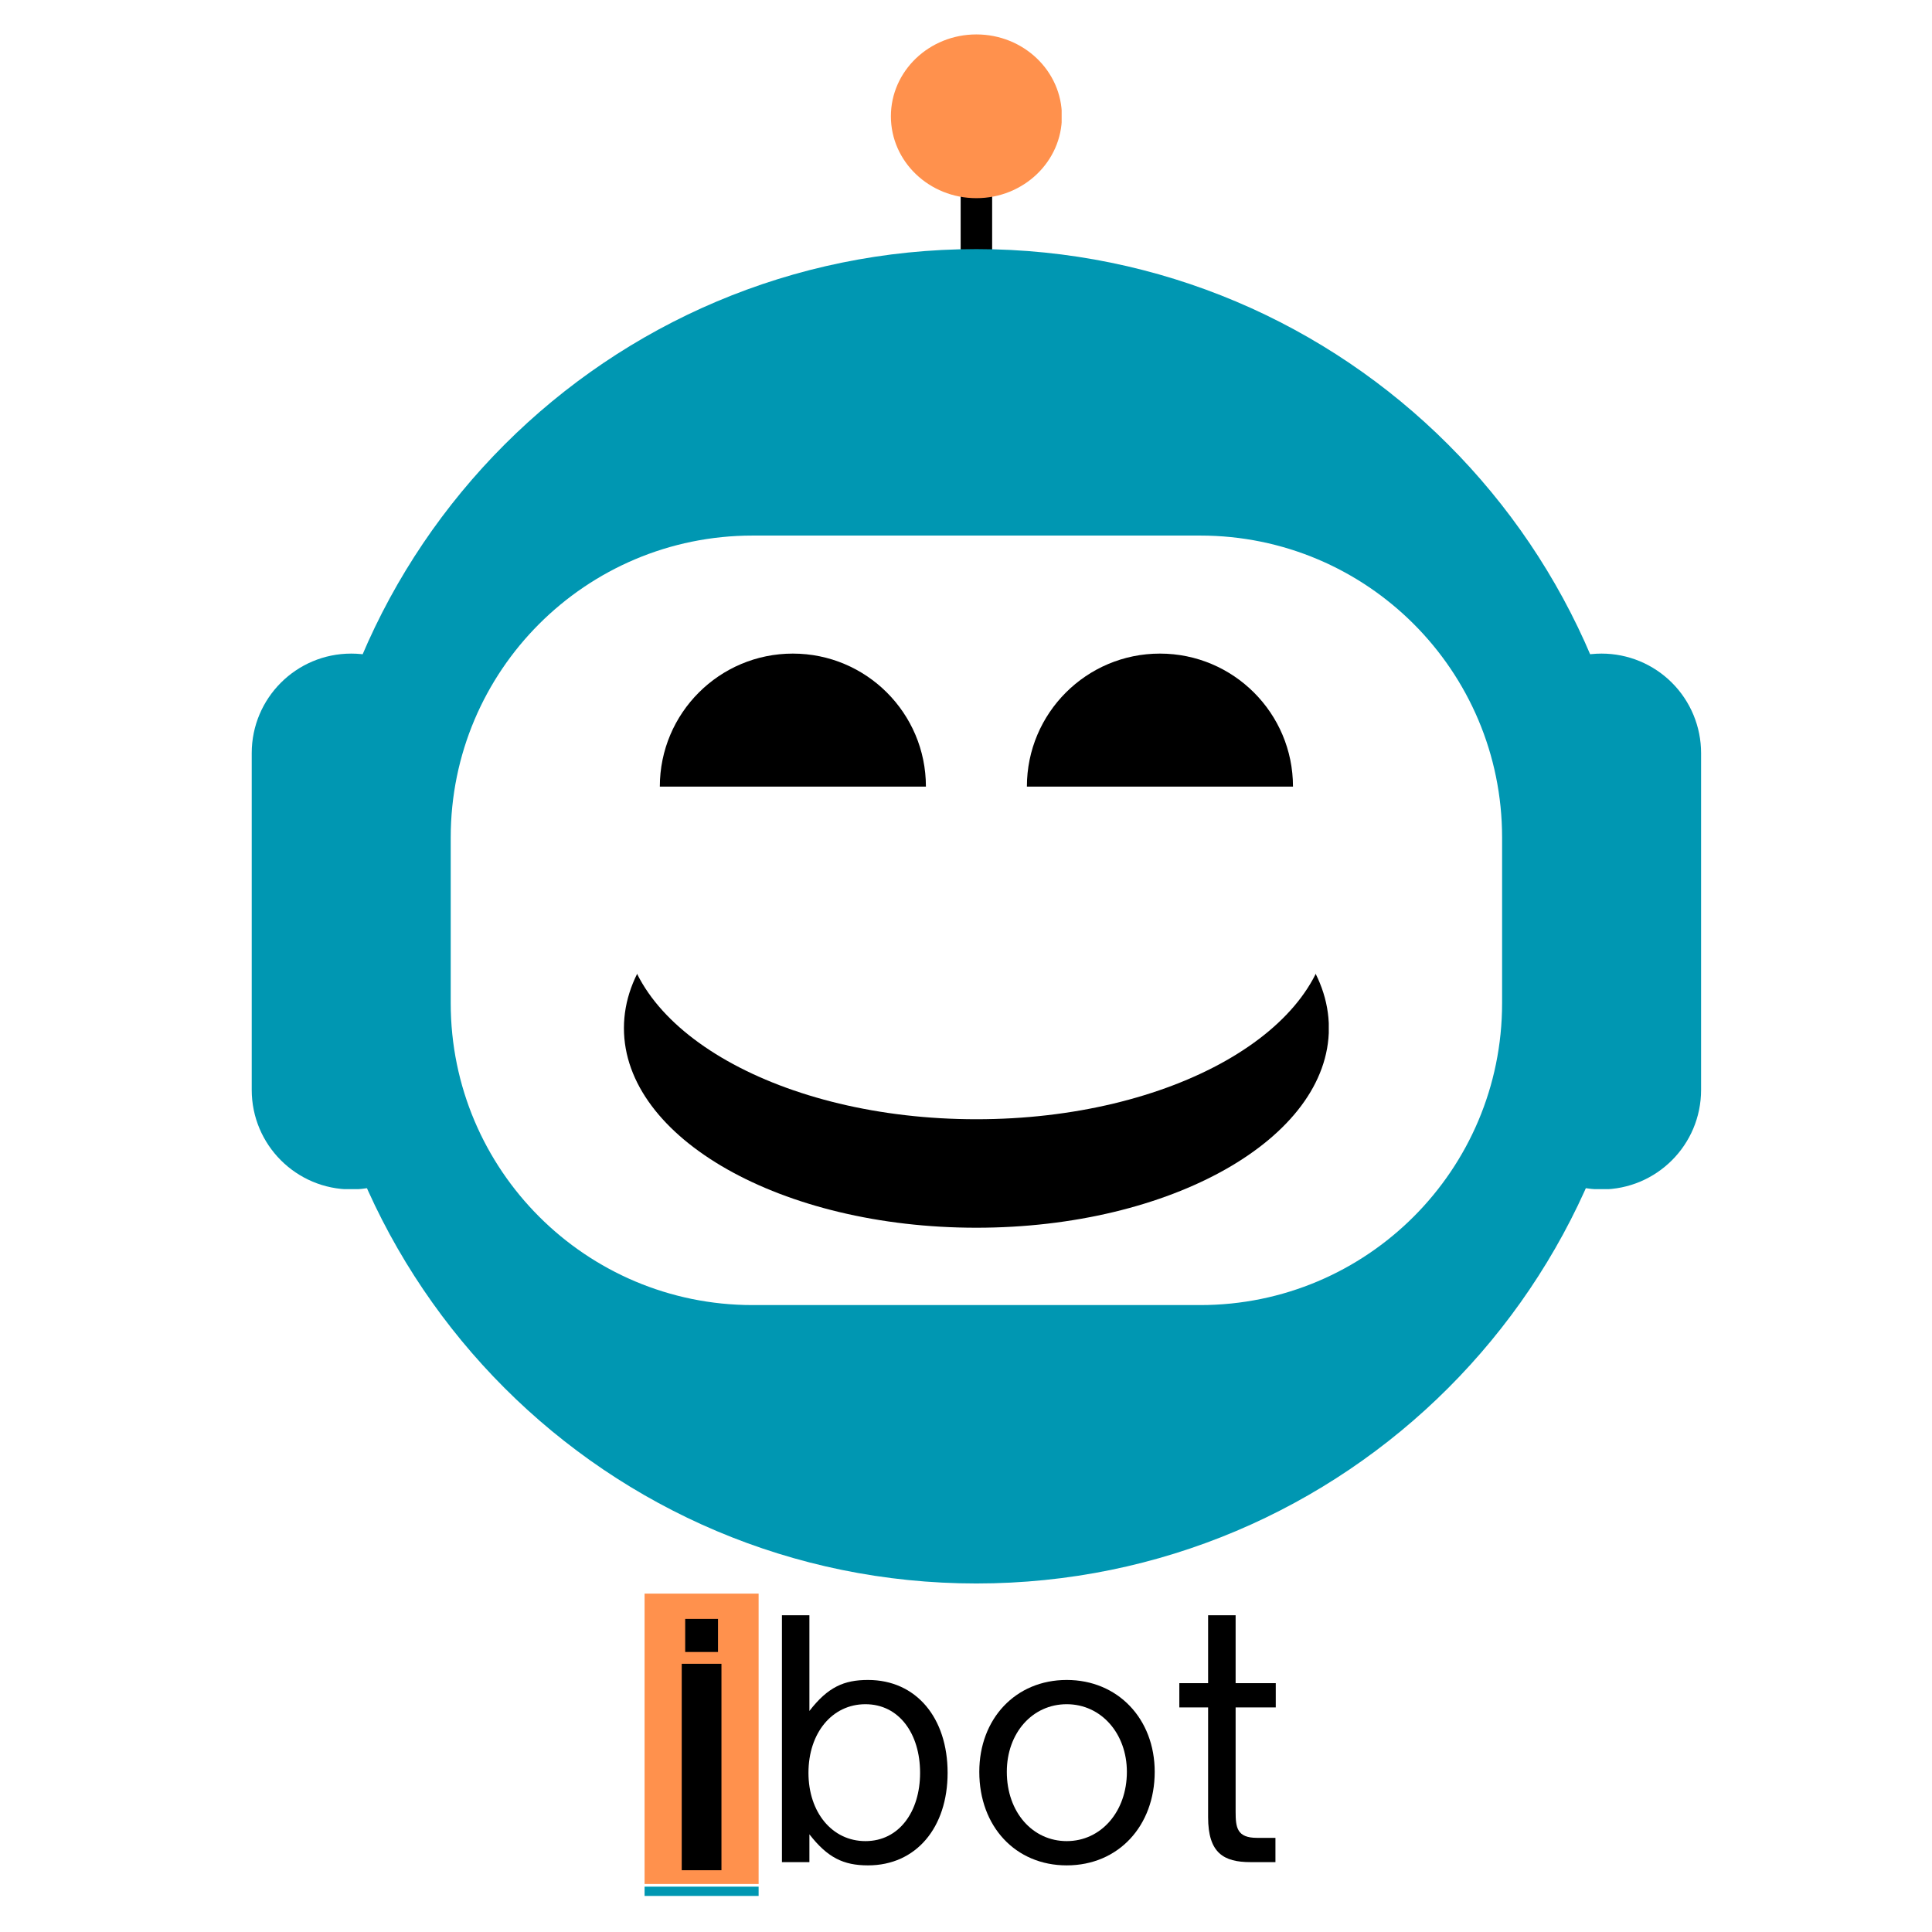 <svg xmlns="http://www.w3.org/2000/svg" xmlns:xlink="http://www.w3.org/1999/xlink" width="192" zoomAndPan="magnify" viewBox="0 0 144 144" height="192" preserveAspectRatio="xMidYMid meet" version="1.0"><defs><g/><clipPath id="ef45e075f8"><path d="M 71.602 8.977 L 73.949 8.977 L 73.949 27.375 L 71.602 27.375 Z M 71.602 8.977 " clip-rule="nonzero"/></clipPath><clipPath id="fb543c45b8"><path d="M 72.773 8.977 C 73.086 8.977 73.383 9.098 73.605 9.32 C 73.824 9.539 73.949 9.836 73.949 10.148 L 73.949 26.195 C 73.949 26.504 73.824 26.805 73.605 27.023 C 73.383 27.242 73.086 27.367 72.773 27.367 C 72.465 27.367 72.164 27.242 71.945 27.023 C 71.727 26.805 71.602 26.504 71.602 26.195 L 71.602 10.148 C 71.602 9.836 71.727 9.539 71.945 9.32 C 72.164 9.098 72.465 8.977 72.773 8.977 Z M 72.773 8.977 " clip-rule="nonzero"/></clipPath><clipPath id="d2878fc390"><path d="M 23.047 18.566 L 122.504 18.566 L 122.504 118.023 L 23.047 118.023 Z M 23.047 18.566 " clip-rule="nonzero"/></clipPath><clipPath id="442b24f6cb"><path d="M 72.773 18.566 C 100.238 18.566 122.504 40.832 122.504 68.297 C 122.504 95.762 100.238 118.023 72.773 118.023 C 45.309 118.023 23.047 95.762 23.047 68.297 C 23.047 40.832 45.309 18.566 72.773 18.566 Z M 72.773 18.566 " clip-rule="nonzero"/></clipPath><clipPath id="a23ef6521b"><path d="M 18.762 48.715 L 33.594 48.715 L 33.594 88.691 L 18.762 88.691 Z M 18.762 48.715 " clip-rule="nonzero"/></clipPath><clipPath id="fe32bbd0b6"><path d="M 26.18 48.715 C 28.145 48.715 30.031 49.496 31.422 50.887 C 32.812 52.277 33.594 54.164 33.594 56.133 L 33.594 81.234 C 33.594 85.332 30.273 88.652 26.18 88.652 C 22.082 88.652 18.762 85.332 18.762 81.234 L 18.762 56.133 C 18.762 52.035 22.082 48.715 26.18 48.715 Z M 26.18 48.715 " clip-rule="nonzero"/></clipPath><clipPath id="ff8b33dad6"><path d="M 111.957 48.715 L 126.789 48.715 L 126.789 88.691 L 111.957 88.691 Z M 111.957 48.715 " clip-rule="nonzero"/></clipPath><clipPath id="42e497919c"><path d="M 119.371 48.715 C 121.34 48.715 123.227 49.496 124.617 50.887 C 126.008 52.277 126.789 54.164 126.789 56.133 L 126.789 81.234 C 126.789 85.332 123.469 88.652 119.371 88.652 C 115.277 88.652 111.957 85.332 111.957 81.234 L 111.957 56.133 C 111.957 52.035 115.277 48.715 119.371 48.715 Z M 119.371 48.715 " clip-rule="nonzero"/></clipPath><clipPath id="78395d79b6"><path d="M 33.594 39.918 L 112 39.918 L 112 97.273 L 33.594 97.273 Z M 33.594 39.918 " clip-rule="nonzero"/></clipPath><clipPath id="a706dbdf30"><path d="M 56.094 39.918 L 89.457 39.918 C 101.883 39.918 111.957 49.988 111.957 62.418 L 111.957 74.773 C 111.957 87.199 101.883 97.273 89.457 97.273 L 56.094 97.273 C 43.668 97.273 33.594 87.199 33.594 74.773 L 33.594 62.418 C 33.594 49.988 43.668 39.918 56.094 39.918 Z M 56.094 39.918 " clip-rule="nonzero"/></clipPath><clipPath id="e8b29c22ec"><path d="M 40.766 59.258 L 104.891 59.258 L 104.891 91.508 L 40.766 91.508 Z M 40.766 59.258 " clip-rule="nonzero"/></clipPath><clipPath id="b20452fffe"><path d="M 56.891 59.258 L 88.656 59.258 C 92.934 59.258 97.035 60.957 100.059 63.98 C 103.086 67.004 104.785 71.105 104.785 75.383 C 104.785 79.66 103.086 83.762 100.059 86.785 C 97.035 89.812 92.934 91.508 88.656 91.508 L 56.891 91.508 C 52.617 91.508 48.516 89.812 45.488 86.785 C 42.465 83.762 40.766 79.66 40.766 75.383 C 40.766 71.105 42.465 67.004 45.488 63.98 C 48.516 60.957 52.617 59.258 56.891 59.258 Z M 56.891 59.258 " clip-rule="nonzero"/></clipPath><clipPath id="dfdc72c5d4"><path d="M 46.504 61.754 L 99.156 61.754 L 99.156 91.508 L 46.504 91.508 Z M 46.504 61.754 " clip-rule="nonzero"/></clipPath><clipPath id="172a6938ba"><path d="M 72.773 61.754 C 58.266 61.754 46.504 68.418 46.504 76.633 C 46.504 84.848 58.266 91.508 72.773 91.508 C 87.285 91.508 99.047 84.848 99.047 76.633 C 99.047 68.418 87.285 61.754 72.773 61.754 Z M 72.773 61.754 " clip-rule="nonzero"/></clipPath><clipPath id="ad5a1e6045"><path d="M 46.504 53.668 L 99.156 53.668 L 99.156 83.422 L 46.504 83.422 Z M 46.504 53.668 " clip-rule="nonzero"/></clipPath><clipPath id="0fd29731a1"><path d="M 72.773 53.668 C 58.266 53.668 46.504 60.328 46.504 68.547 C 46.504 76.762 58.266 83.422 72.773 83.422 C 87.285 83.422 99.047 76.762 99.047 68.547 C 99.047 60.328 87.285 53.668 72.773 53.668 Z M 72.773 53.668 " clip-rule="nonzero"/></clipPath><clipPath id="7be241378f"><path d="M 49.18 48.715 L 69.012 48.715 L 69.012 68.547 L 49.18 68.547 Z M 49.18 48.715 " clip-rule="nonzero"/></clipPath><clipPath id="b88bb68365"><path d="M 59.094 48.715 C 53.621 48.715 49.18 53.156 49.18 58.629 C 49.18 64.105 53.621 68.547 59.094 68.547 C 64.57 68.547 69.012 64.105 69.012 58.629 C 69.012 53.156 64.57 48.715 59.094 48.715 Z M 59.094 48.715 " clip-rule="nonzero"/></clipPath><clipPath id="416b9cfcc9"><path d="M 76.539 48.715 L 96.371 48.715 L 96.371 68.547 L 76.539 68.547 Z M 76.539 48.715 " clip-rule="nonzero"/></clipPath><clipPath id="5229a0c498"><path d="M 86.453 48.715 C 80.977 48.715 76.539 53.156 76.539 58.629 C 76.539 64.105 80.977 68.547 86.453 68.547 C 91.93 68.547 96.371 64.105 96.371 58.629 C 96.371 53.156 91.93 48.715 86.453 48.715 Z M 86.453 48.715 " clip-rule="nonzero"/></clipPath><clipPath id="cb7a8228eb"><path d="M 40.766 58.629 L 104.793 58.629 L 104.793 68.594 L 40.766 68.594 Z M 40.766 58.629 " clip-rule="nonzero"/></clipPath><clipPath id="ae8d5816e9"><path d="M 45.75 58.629 L 99.801 58.629 C 101.121 58.629 102.391 59.156 103.324 60.09 C 104.258 61.023 104.785 62.293 104.785 63.613 C 104.785 64.934 104.258 66.199 103.324 67.137 C 102.391 68.07 101.121 68.594 99.801 68.594 L 45.75 68.594 C 44.426 68.594 43.16 68.07 42.227 67.137 C 41.293 66.199 40.766 64.934 40.766 63.613 C 40.766 62.293 41.293 61.023 42.227 60.09 C 43.16 59.156 44.426 58.629 45.75 58.629 Z M 45.75 58.629 " clip-rule="nonzero"/></clipPath><clipPath id="3d6aab1e21"><path d="M 66.402 2.566 L 79.176 2.566 L 79.176 14.77 L 66.402 14.77 Z M 66.402 2.566 " clip-rule="nonzero"/></clipPath><clipPath id="f000ea39c8"><path d="M 72.773 2.566 C 69.254 2.566 66.402 5.297 66.402 8.668 C 66.402 12.039 69.254 14.77 72.773 14.77 C 76.293 14.77 79.148 12.039 79.148 8.668 C 79.148 5.297 76.293 2.566 72.773 2.566 Z M 72.773 2.566 " clip-rule="nonzero"/></clipPath><clipPath id="8c49ba131d"><path d="M 48.043 118.777 L 56.543 118.777 L 56.543 140.422 L 48.043 140.422 Z M 48.043 118.777 " clip-rule="nonzero"/></clipPath><clipPath id="b13c0e2812"><path d="M 50.812 124.008 L 53.773 124.008 L 53.773 139.395 L 50.812 139.395 Z M 50.812 124.008 " clip-rule="nonzero"/></clipPath><clipPath id="2295fb542b"><path d="M 51.07 120.664 L 53.516 120.664 L 53.516 123.129 L 51.07 123.129 Z M 51.07 120.664 " clip-rule="nonzero"/></clipPath><clipPath id="80252479f3"><path d="M 48.043 140.621 L 56.543 140.621 L 56.543 141.312 L 48.043 141.312 Z M 48.043 140.621 " clip-rule="nonzero"/></clipPath></defs><rect x="-14.4" width="172.8" fill="#ffffff" y="-14.4" height="172.8" fill-opacity="1"/><rect x="-14.4" width="172.8" fill="#ffffff" y="-14.4" height="172.8" fill-opacity="1"/><g clip-path="url(#ef45e075f8)"><g clip-path="url(#fb543c45b8)"><path fill="#000000" d="M 71.602 8.977 L 73.949 8.977 L 73.949 27.367 L 71.602 27.367 Z M 71.602 8.977 " fill-opacity="1" fill-rule="nonzero"/></g></g><g clip-path="url(#d2878fc390)"><g clip-path="url(#442b24f6cb)"><path fill="#0097b2" d="M 23.047 18.566 L 122.504 18.566 L 122.504 118.023 L 23.047 118.023 Z M 23.047 18.566 " fill-opacity="1" fill-rule="nonzero"/></g></g><g clip-path="url(#a23ef6521b)"><g clip-path="url(#fe32bbd0b6)"><path fill="#0097b2" d="M 18.762 48.715 L 33.594 48.715 L 33.594 88.633 L 18.762 88.633 Z M 18.762 48.715 " fill-opacity="1" fill-rule="nonzero"/></g></g><g clip-path="url(#ff8b33dad6)"><g clip-path="url(#42e497919c)"><path fill="#0097b2" d="M 111.957 48.715 L 126.789 48.715 L 126.789 88.633 L 111.957 88.633 Z M 111.957 48.715 " fill-opacity="1" fill-rule="nonzero"/></g></g><g clip-path="url(#78395d79b6)"><g clip-path="url(#a706dbdf30)"><path fill="#ffffff" d="M 33.594 39.918 L 112.012 39.918 L 112.012 97.273 L 33.594 97.273 Z M 33.594 39.918 " fill-opacity="1" fill-rule="nonzero"/></g></g><g clip-path="url(#e8b29c22ec)"><g clip-path="url(#b20452fffe)"><path fill="#ffffff" d="M 40.766 59.258 L 104.766 59.258 L 104.766 91.508 L 40.766 91.508 Z M 40.766 59.258 " fill-opacity="1" fill-rule="nonzero"/></g></g><g clip-path="url(#dfdc72c5d4)"><g clip-path="url(#172a6938ba)"><path fill="#000000" d="M 46.504 61.754 L 99.039 61.754 L 99.039 91.508 L 46.504 91.508 Z M 46.504 61.754 " fill-opacity="1" fill-rule="nonzero"/></g></g><g clip-path="url(#ad5a1e6045)"><g clip-path="url(#0fd29731a1)"><path fill="#ffffff" d="M 46.504 53.668 L 99.039 53.668 L 99.039 83.422 L 46.504 83.422 Z M 46.504 53.668 " fill-opacity="1" fill-rule="nonzero"/></g></g><g clip-path="url(#7be241378f)"><g clip-path="url(#b88bb68365)"><path fill="#000000" d="M 49.18 48.715 L 69.012 48.715 L 69.012 68.547 L 49.18 68.547 Z M 49.18 48.715 " fill-opacity="1" fill-rule="nonzero"/></g></g><g clip-path="url(#416b9cfcc9)"><g clip-path="url(#5229a0c498)"><path fill="#000000" d="M 76.539 48.715 L 96.371 48.715 L 96.371 68.547 L 76.539 68.547 Z M 76.539 48.715 " fill-opacity="1" fill-rule="nonzero"/></g></g><g clip-path="url(#cb7a8228eb)"><g clip-path="url(#ae8d5816e9)"><path fill="#ffffff" d="M 40.766 58.629 L 104.793 58.629 L 104.793 68.594 L 40.766 68.594 Z M 40.766 58.629 " fill-opacity="1" fill-rule="nonzero"/></g></g><g clip-path="url(#3d6aab1e21)"><g clip-path="url(#f000ea39c8)"><path fill="#ff914d" d="M 66.402 2.566 L 79.129 2.566 L 79.129 14.77 L 66.402 14.77 Z M 66.402 2.566 " fill-opacity="1" fill-rule="nonzero"/></g></g><g clip-path="url(#8c49ba131d)"><path fill="#ff914d" d="M 48.043 118.777 L 56.543 118.777 L 56.543 140.426 L 48.043 140.426 Z M 48.043 118.777 " fill-opacity="1" fill-rule="nonzero"/></g><g clip-path="url(#b13c0e2812)"><path fill="#000000" d="M 50.812 124.008 L 53.773 124.008 L 53.773 139.395 L 50.812 139.395 Z M 50.812 124.008 " fill-opacity="1" fill-rule="nonzero"/></g><g clip-path="url(#2295fb542b)"><path fill="#000000" d="M 51.07 120.664 L 53.516 120.664 L 53.516 123.129 L 51.07 123.129 Z M 51.07 120.664 " fill-opacity="1" fill-rule="nonzero"/></g><g fill="#000000" fill-opacity="1"><g transform="translate(56.543, 138.792)"><g><path d="M 8.152 0.242 C 11.746 0.242 14.086 -2.582 14.086 -6.656 C 14.086 -10.758 11.746 -13.578 8.152 -13.578 C 6.367 -13.578 5.16 -13.051 3.785 -11.266 L 3.785 -18.402 L 1.738 -18.402 L 1.738 0 L 3.785 0 L 3.785 -2.074 C 5.137 -0.336 6.32 0.242 8.152 0.242 Z M 7.961 -1.566 C 5.477 -1.566 3.715 -3.715 3.715 -6.656 C 3.715 -9.625 5.477 -11.77 7.961 -11.77 C 10.469 -11.77 12.035 -9.574 12.035 -6.656 C 12.035 -3.762 10.469 -1.566 7.961 -1.566 Z M 7.961 -1.566 "/></g></g></g><g fill="#000000" fill-opacity="1"><g transform="translate(71.835, 138.792)"><g><path d="M 7.672 0.242 C 11.531 0.242 14.23 -2.703 14.23 -6.73 C 14.23 -10.684 11.48 -13.578 7.672 -13.578 C 3.859 -13.578 1.156 -10.684 1.156 -6.73 C 1.156 -2.652 3.859 0.242 7.672 0.242 Z M 7.672 -1.566 C 5.137 -1.566 3.207 -3.715 3.207 -6.73 C 3.207 -9.625 5.113 -11.77 7.672 -11.77 C 10.25 -11.77 12.156 -9.574 12.156 -6.73 C 12.156 -3.762 10.227 -1.566 7.672 -1.566 Z M 7.672 -1.566 "/></g></g></g><g fill="#000000" fill-opacity="1"><g transform="translate(87.248, 138.792)"><g><path d="M 7.816 0 L 7.816 -1.809 L 6.441 -1.809 C 4.945 -1.809 4.848 -2.582 4.848 -3.762 L 4.848 -11.531 L 7.84 -11.531 L 7.84 -13.34 L 4.848 -13.34 L 4.848 -18.402 L 2.797 -18.402 L 2.797 -13.34 L 0.652 -13.34 L 0.652 -11.531 L 2.797 -11.531 L 2.797 -3.352 C 2.797 -0.676 3.957 0 5.957 0 Z M 7.816 0 "/></g></g></g><g clip-path="url(#80252479f3)"><path fill="#0097b2" d="M 48.043 140.621 L 56.543 140.621 L 56.543 141.312 L 48.043 141.312 Z M 48.043 140.621 " fill-opacity="1" fill-rule="nonzero"/></g></svg>